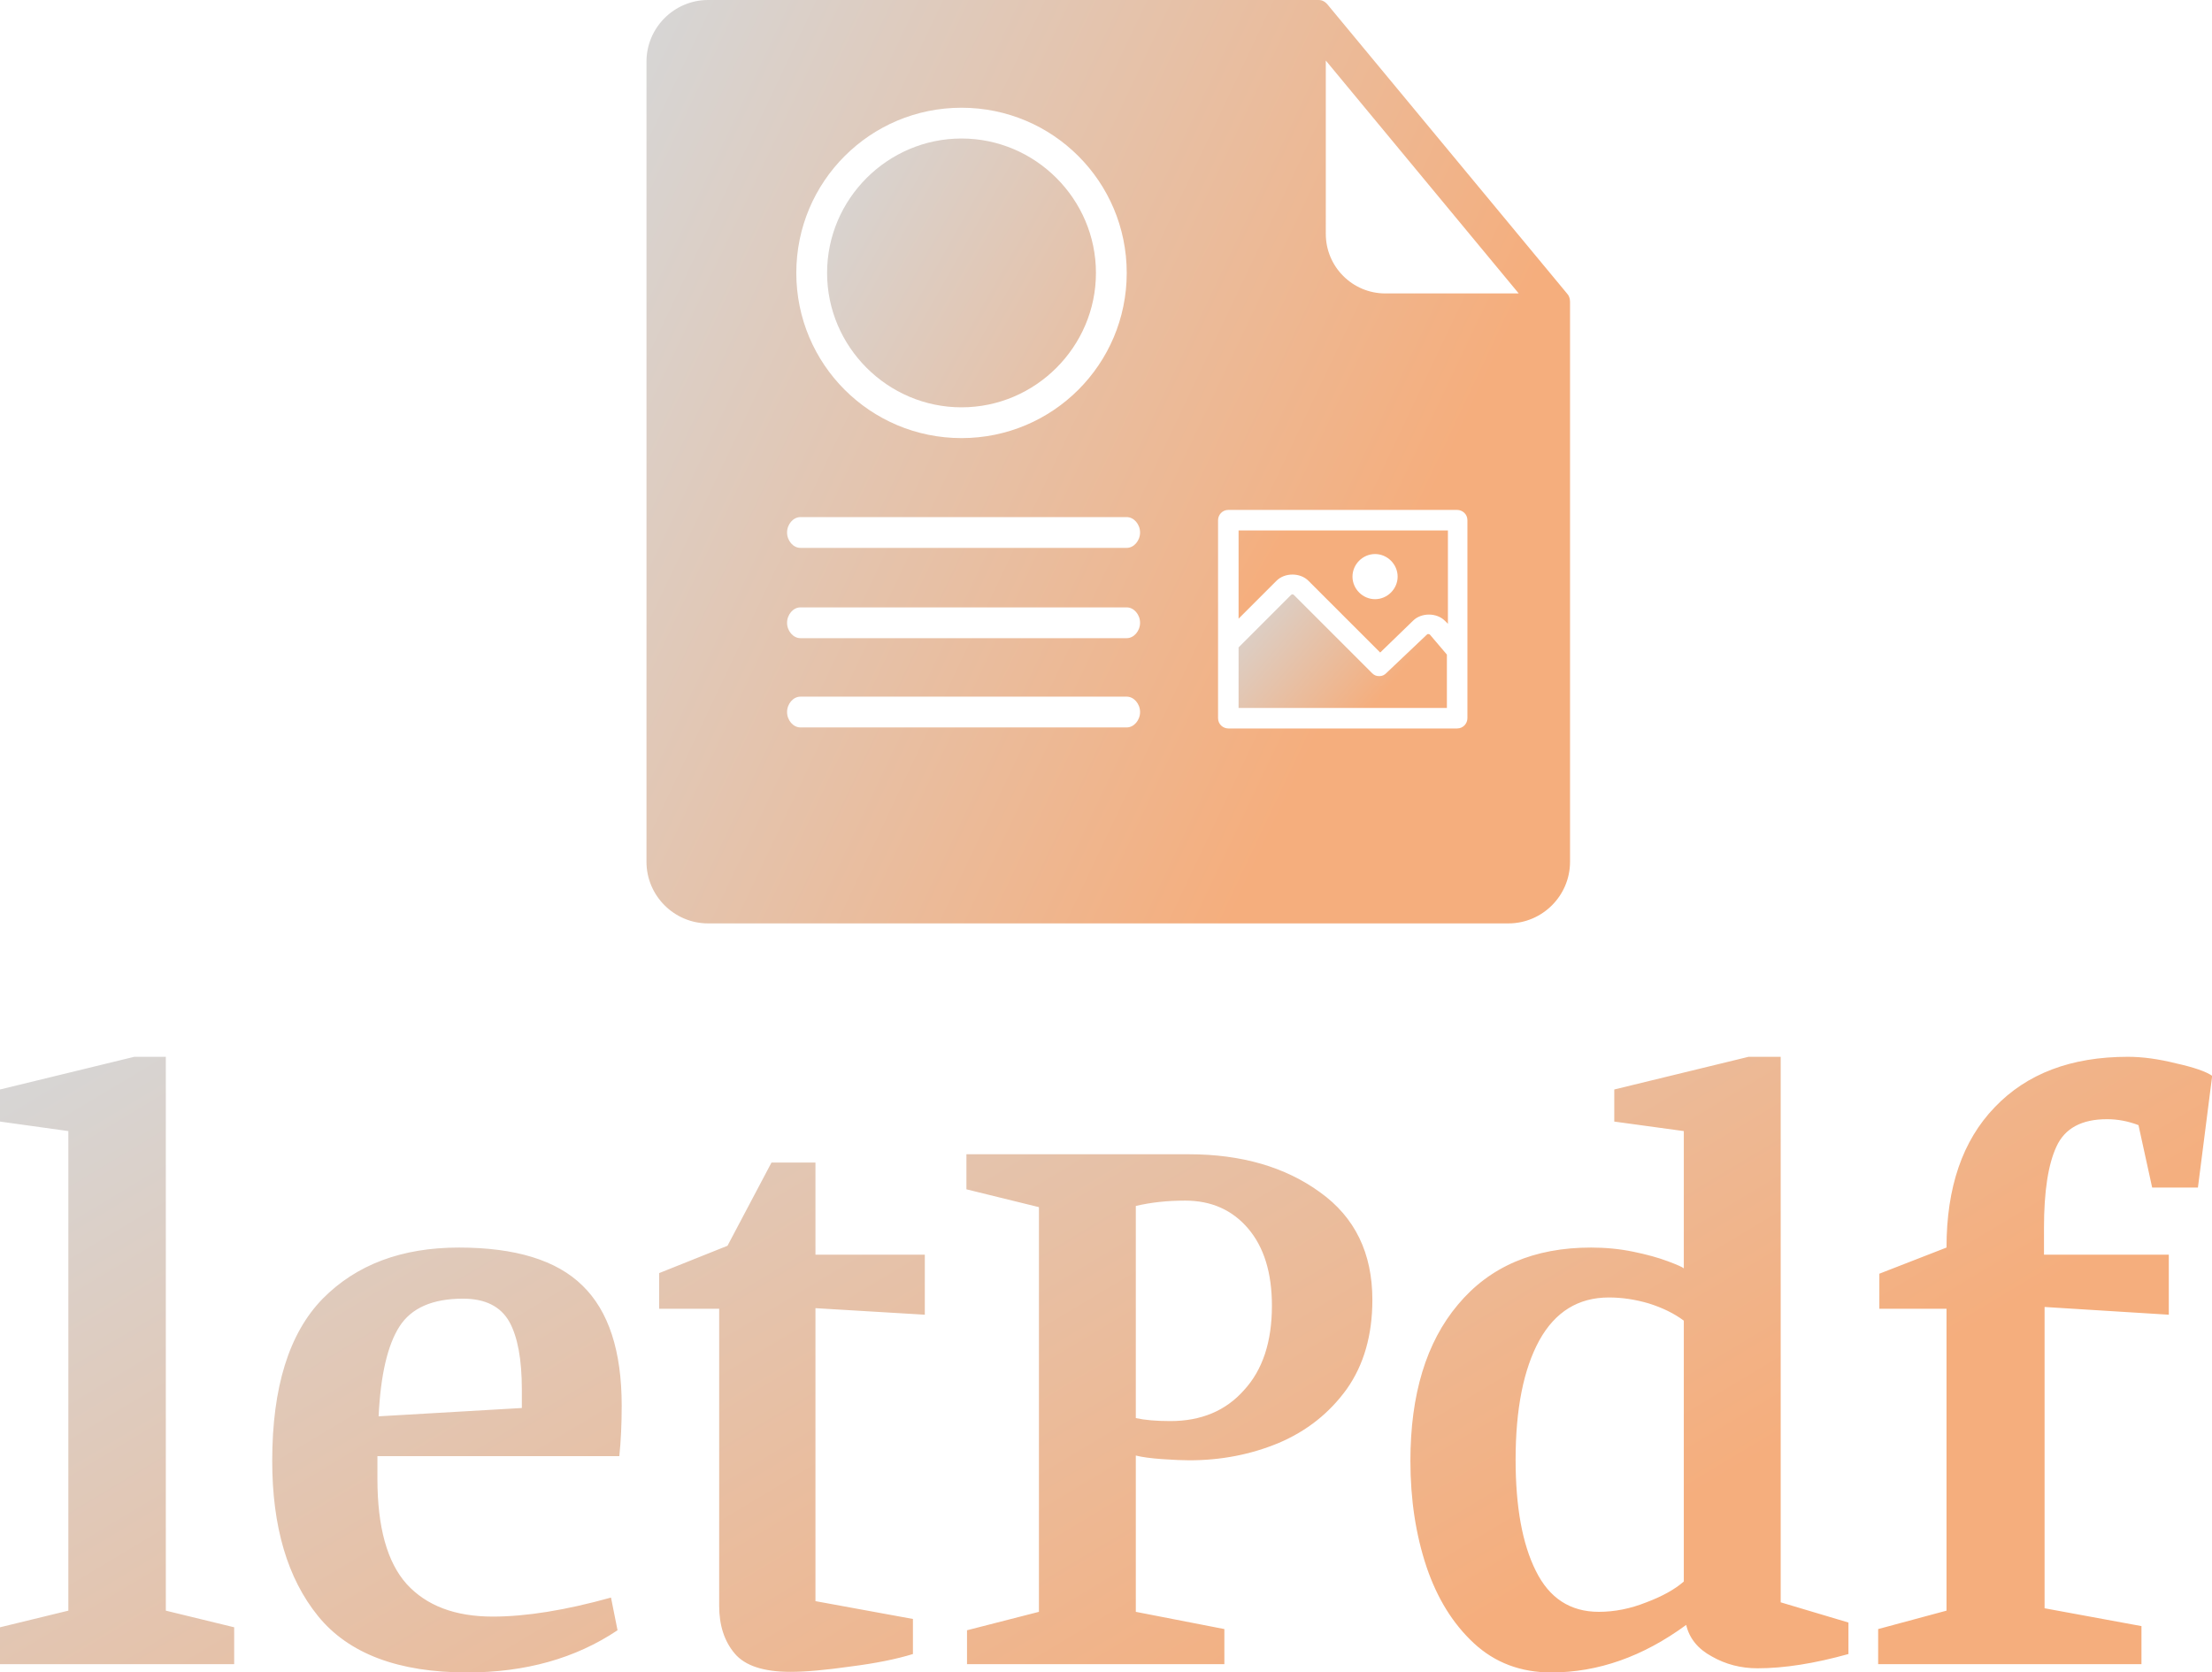 <svg data-v-423bf9ae="" xmlns="http://www.w3.org/2000/svg" viewBox="0 0 215.56 163" class="iconAbove"><!----><!----><defs data-v-423bf9ae=""><linearGradient data-v-423bf9ae="" gradientTransform="rotate(25)" id="79427a33-67b5-4c4e-816b-93a7d3f6534c" x1="0%" y1="0%" x2="100%" y2="0%"><stop data-v-423bf9ae="" offset="0%" style="stop-color: rgb(214, 214, 214); stop-opacity: 1;"></stop><stop data-v-423bf9ae="" offset="100%" style="stop-color: rgb(245, 174, 125); stop-opacity: 1;"></stop></linearGradient></defs><g data-v-423bf9ae="" id="3463d0f3-5ab5-4fd3-97cb-c5f37a1d2e85" fill="url(#79427a33-67b5-4c4e-816b-93a7d3f6534c)" transform="matrix(5.792,0,0,5.792,-1.274,82.73)"><path d="M4.16 13.72L0.22 13.72L0.22 13.10L1.37 12.82L1.37 4.75L0.22 4.59L0.22 4.05L2.48 3.50L3.01 3.50L3.01 12.82L4.16 13.10L4.16 13.72ZM8.08 13.86L8.08 13.86Q6.34 13.86 5.57 12.91L5.57 12.91L5.57 12.91Q4.80 11.96 4.80 10.30L4.80 10.30L4.80 10.30Q4.80 8.44 5.65 7.57L5.65 7.57L5.65 7.57Q6.50 6.71 7.94 6.71L7.94 6.71L7.94 6.71Q9.37 6.71 10.02 7.35L10.02 7.35L10.02 7.35Q10.68 7.99 10.68 9.37L10.68 9.37L10.68 9.37Q10.68 9.84 10.64 10.22L10.64 10.22L6.57 10.22L6.57 10.60L6.57 10.60Q6.57 11.82 7.06 12.37L7.06 12.37L7.06 12.37Q7.56 12.92 8.51 12.92L8.51 12.92L8.51 12.92Q9.35 12.92 10.50 12.60L10.50 12.60L10.61 13.15L10.61 13.15Q9.55 13.86 8.08 13.86L8.08 13.86ZM6.59 9.55L9.00 9.41L9.00 9.10L9.00 9.10Q9.00 8.34 8.79 7.96L8.79 7.96L8.79 7.96Q8.57 7.57 8.01 7.57L8.01 7.57L8.01 7.57Q7.24 7.57 6.94 8.04L6.94 8.04L6.94 8.04Q6.64 8.51 6.59 9.55L6.59 9.55ZM15.58 13.55L15.58 13.55Q15.16 13.68 14.53 13.76L14.53 13.76L14.53 13.76Q13.90 13.85 13.52 13.85L13.52 13.85L13.52 13.85Q12.84 13.85 12.58 13.54L12.58 13.54L12.58 13.54Q12.32 13.23 12.32 12.74L12.32 12.74L12.32 7.74L11.31 7.74L11.31 7.14L12.46 6.68L13.20 5.28L13.94 5.28L13.94 6.83L15.78 6.83L15.78 7.84L13.94 7.73L13.94 12.66L15.58 12.96L15.58 13.55ZM20.22 5.14L20.22 5.14Q21.55 5.14 22.43 5.78L22.43 5.78L22.43 5.78Q23.31 6.41 23.31 7.59L23.31 7.59L23.31 7.59Q23.31 8.48 22.88 9.09L22.88 9.09L22.88 9.09Q22.44 9.70 21.73 10.00L21.73 10.00L21.73 10.00Q21.03 10.29 20.23 10.29L20.23 10.29L20.23 10.29Q20.06 10.29 19.77 10.27L19.77 10.27L19.77 10.27Q19.49 10.25 19.33 10.21L19.33 10.21L19.33 12.84L20.82 13.13L20.82 13.72L16.49 13.72L16.49 13.15L17.70 12.84L17.70 6.03L16.48 5.73L16.48 5.14L20.22 5.14ZM19.33 9.58L19.33 9.58Q19.56 9.63 19.91 9.63L19.91 9.63L19.91 9.63Q20.69 9.63 21.15 9.11L21.15 9.11L21.15 9.11Q21.62 8.60 21.62 7.69L21.62 7.69L21.62 7.69Q21.62 6.86 21.22 6.39L21.22 6.39L21.22 6.39Q20.82 5.92 20.16 5.92L20.16 5.92L20.16 5.92Q19.71 5.92 19.33 6.01L19.33 6.01L19.33 9.58ZM28.59 13.06L28.59 13.06Q27.50 13.86 26.32 13.86L26.32 13.86L26.32 13.86Q25.55 13.86 25.02 13.37L25.02 13.37L25.02 13.37Q24.49 12.88 24.22 12.08L24.22 12.08L24.22 12.08Q23.95 11.27 23.95 10.30L23.95 10.30L23.95 10.30Q23.95 8.62 24.75 7.67L24.75 7.67L24.75 7.67Q25.55 6.71 26.99 6.71L26.99 6.71L26.99 6.71Q27.36 6.71 27.70 6.78L27.70 6.78L27.70 6.78Q28.04 6.85 28.28 6.94L28.28 6.94L28.28 6.94Q28.52 7.03 28.55 7.06L28.55 7.06L28.55 4.75L27.38 4.59L27.38 4.05L29.64 3.50L30.18 3.50L30.18 12.68L31.32 13.02L31.32 13.55L31.32 13.55Q30.46 13.79 29.79 13.79L29.79 13.79L29.79 13.79Q29.37 13.79 29.02 13.59L29.02 13.59L29.02 13.59Q28.67 13.40 28.59 13.06L28.59 13.06ZM27.12 12.84L27.12 12.84Q27.52 12.84 27.92 12.68L27.92 12.68L27.92 12.68Q28.32 12.53 28.55 12.33L28.55 12.33L28.55 7.94L28.55 7.94Q28.31 7.76 27.96 7.65L27.96 7.65L27.96 7.65Q27.62 7.55 27.29 7.55L27.29 7.55L27.29 7.55Q26.52 7.55 26.12 8.27L26.12 8.27L26.12 8.27Q25.72 9.00 25.72 10.28L25.72 10.28L25.72 10.28Q25.72 11.47 26.06 12.15L26.06 12.15L26.06 12.15Q26.40 12.84 27.12 12.84L27.12 12.84ZM31.82 13.72L31.82 13.13L32.97 12.82L32.97 7.74L31.84 7.74L31.84 7.15L32.97 6.71L32.97 6.71Q32.97 5.19 33.78 4.35L33.78 4.35L33.78 4.35Q34.59 3.50 36.02 3.50L36.02 3.50L36.02 3.50Q36.39 3.50 36.83 3.61L36.83 3.61L36.83 3.61Q37.28 3.71 37.44 3.82L37.44 3.82L37.20 5.70L36.43 5.70L36.20 4.65L36.20 4.65Q35.94 4.55 35.67 4.55L35.67 4.55L35.67 4.55Q35.03 4.55 34.82 5.01L34.82 5.01L34.82 5.01Q34.61 5.46 34.61 6.38L34.61 6.38L34.61 6.83L36.71 6.83L36.71 7.84L34.62 7.71L34.62 12.78L36.25 13.08L36.25 13.72L31.82 13.72Z"></path></g><defs data-v-423bf9ae=""><linearGradient data-v-423bf9ae="" gradientTransform="rotate(25)" id="1c265836-59b0-4bd1-89ae-2862c8ccc8a6" x1="0%" y1="0%" x2="100%" y2="0%"><stop data-v-423bf9ae="" offset="0%" style="stop-color: rgb(214, 214, 214); stop-opacity: 1;"></stop><stop data-v-423bf9ae="" offset="100%" style="stop-color: rgb(245, 174, 125); stop-opacity: 1;"></stop></linearGradient></defs><g data-v-423bf9ae="" id="081d143f-7e4b-47b7-9295-85b43f25d965" transform="matrix(1,0,0,1,56,-4)" stroke="none" fill="url(#1c265836-59b0-4bd1-89ae-2862c8ccc8a6)"><path d="M64.7 64.3l3.7-3.7c.8-.8 2.3-.8 3.1 0l7 7 3.2-3.1c.8-.8 2.3-.8 3.1 0l.3.3v-9.1H64.7v8.6zM78 58c1.2 0 2.2 1 2.2 2.2s-1 2.2-2.2 2.2c-1.2 0-2.2-1-2.2-2.2s1-2.2 2.2-2.2zM37.7 43.7c7.2 0 13.1-5.9 13.1-13.1 0-7.2-5.9-13.1-13.1-13.1s-13.1 5.9-13.1 13.1c0 7.2 5.9 13.1 13.1 13.1z"></path><path d="M83.2 65.8c-.1 0-.1 0-.2.1l-3.9 3.7c-.2.2-.4.3-.7.3-.3 0-.5-.1-.7-.3L70.1 62c-.1-.1-.2-.1-.3 0l-5.1 5.1V73H85v-5.2l-1.7-2c0 .1 0 0-.1 0z"></path><path d="M97 33.4c0-.3-.1-.6-.3-.8l-23.2-28c-.3-.4-.6-.6-1-.6H13c-3.3 0-6 2.7-6 6v78c0 3.3 2.7 6 6 6h78c3.3 0 6-2.7 6-6V33.4c0 .1 0 .1 0 0zM37.7 14.5c8.9 0 16.1 7.2 16.1 16.1s-7.2 16.1-16.1 16.1c-8.9 0-16.1-7.2-16.1-16.1s7.2-16.1 16.1-16.1zm16.1 60.4H22c-.7 0-1.3-.7-1.3-1.5s.6-1.5 1.3-1.5h31.8c.7 0 1.3.7 1.3 1.5s-.6 1.5-1.3 1.5zm0-8.7H22c-.7 0-1.3-.7-1.3-1.5s.6-1.5 1.3-1.5h31.8c.7 0 1.3.7 1.3 1.5s-.6 1.5-1.3 1.5zm0-8.8H22c-.7 0-1.3-.7-1.3-1.5s.6-1.5 1.3-1.5h31.8c.7 0 1.3.7 1.3 1.5s-.6 1.5-1.3 1.5zM87 74c0 .5-.4 1-1 1H63.7c-.5 0-1-.4-1-1V54.7c0-.5.4-1 1-1H86c.5 0 1 .4 1 1V74zm-8-41.4c-3.2 0-5.8-2.6-5.8-5.8V9.9L92 32.6H79z"></path></g><!----></svg>